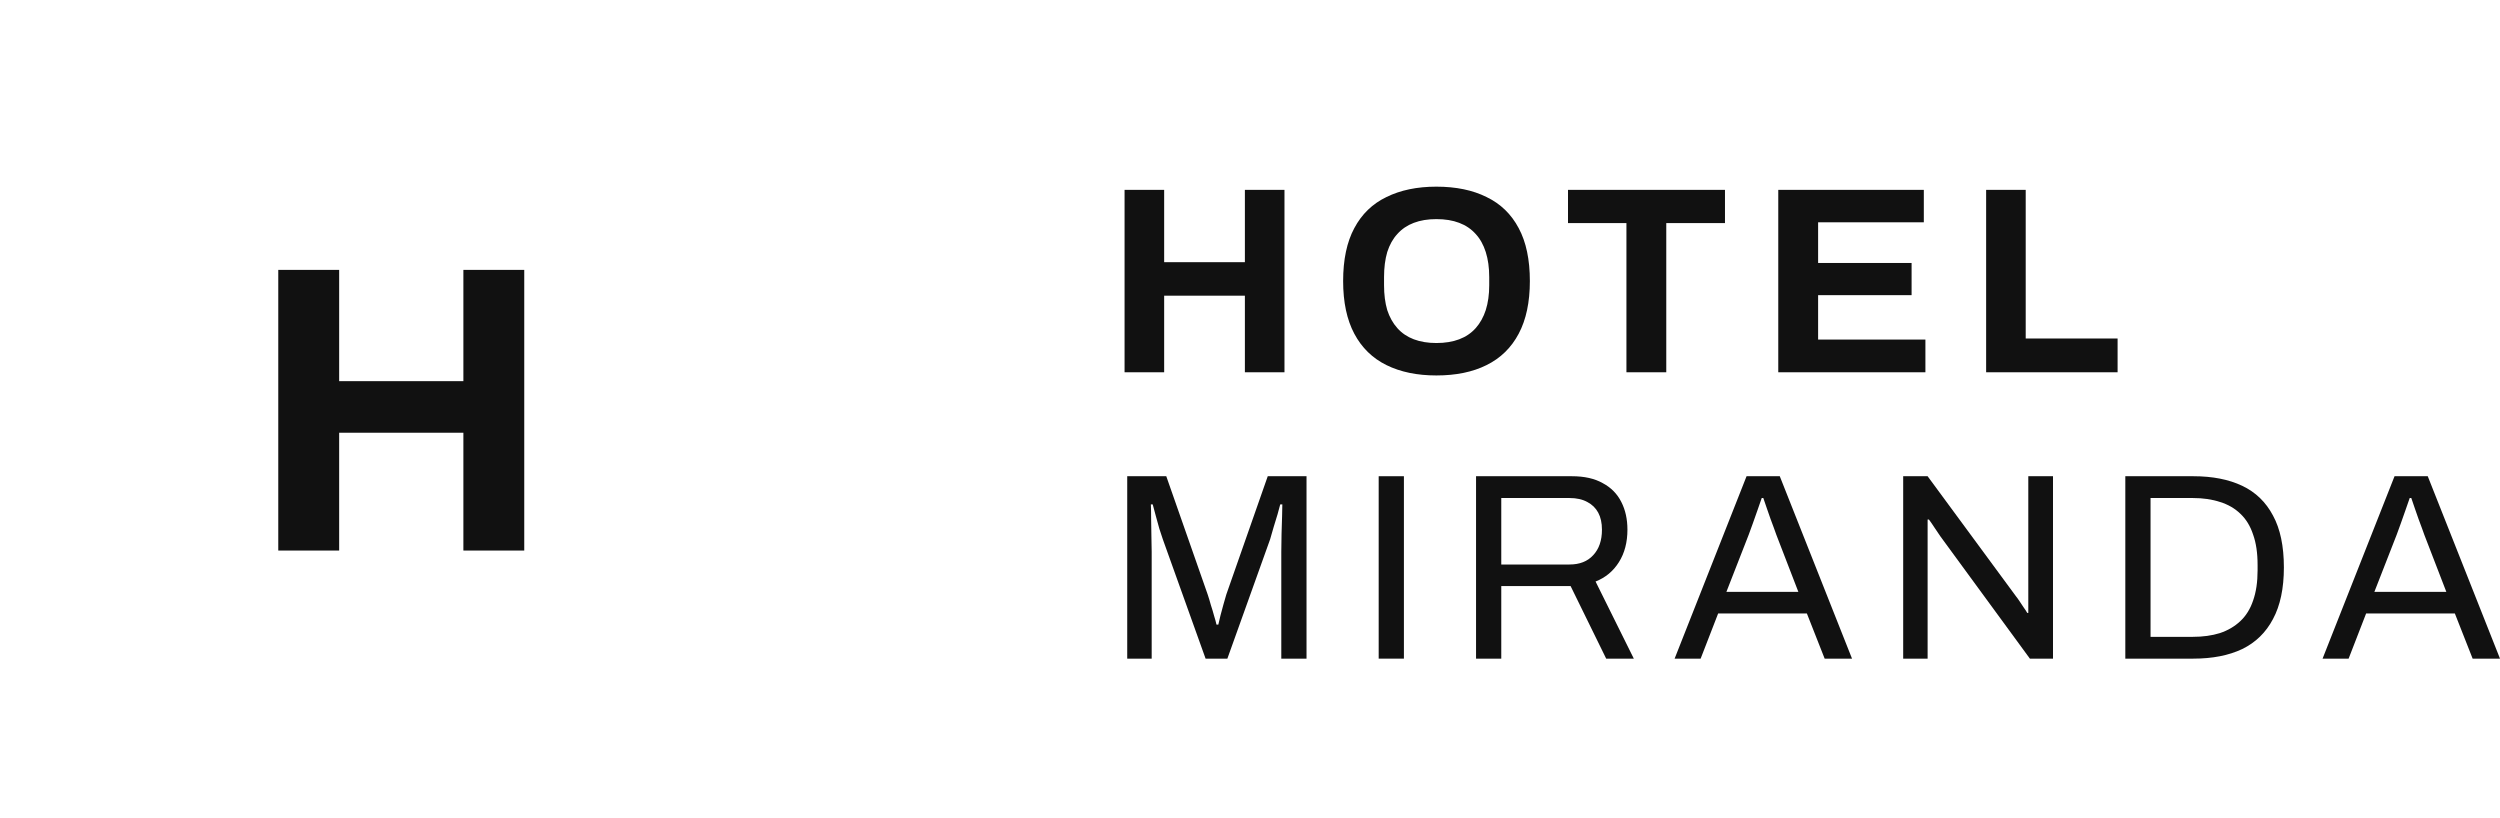 <svg xmlns="http://www.w3.org/2000/svg" fill="none" viewBox="24 10 110 36">
<g filter="url(#filter0_d_29_1114)">
<rect x="24" y="10" width="35.959" height="36" fill="white"/>
</g>
<path d="M73.481 26.38V18.354H75.223V21.536H78.775V18.354H80.517V26.38H78.775V23.01H75.223V26.38H73.481Z" fill="#111111"/>
<path d="M87.2 26.52C86.351 26.52 85.619 26.368 85.003 26.064C84.388 25.76 83.916 25.3 83.589 24.683C83.262 24.067 83.098 23.295 83.098 22.367C83.098 21.423 83.262 20.647 83.589 20.039C83.916 19.422 84.388 18.966 85.003 18.67C85.619 18.366 86.351 18.213 87.2 18.213C88.065 18.213 88.801 18.366 89.409 18.67C90.025 18.966 90.496 19.422 90.823 20.039C91.15 20.647 91.314 21.423 91.314 22.367C91.314 23.295 91.15 24.067 90.823 24.683C90.496 25.3 90.025 25.76 89.409 26.064C88.801 26.368 88.065 26.52 87.2 26.52ZM87.2 25.093C87.582 25.093 87.917 25.038 88.205 24.929C88.494 24.82 88.735 24.656 88.93 24.438C89.125 24.219 89.273 23.954 89.374 23.642C89.475 23.322 89.526 22.96 89.526 22.554V22.191C89.526 21.778 89.475 21.411 89.374 21.092C89.273 20.772 89.125 20.507 88.93 20.296C88.735 20.078 88.494 19.914 88.205 19.805C87.917 19.695 87.582 19.641 87.2 19.641C86.826 19.641 86.495 19.695 86.207 19.805C85.919 19.914 85.677 20.078 85.483 20.296C85.288 20.507 85.14 20.772 85.038 21.092C84.945 21.411 84.898 21.778 84.898 22.191V22.554C84.898 22.96 84.945 23.322 85.038 23.642C85.14 23.954 85.288 24.219 85.483 24.438C85.677 24.656 85.919 24.82 86.207 24.929C86.495 25.038 86.826 25.093 87.2 25.093Z" fill="#111111"/>
<path d="M95.563 26.38V19.816H92.992V18.354H99.899V19.816H97.316V26.38H95.563Z" fill="#111111"/>
<path d="M102.244 26.38V18.354H108.648V19.781H103.997V21.571H108.11V22.987H103.997V24.941H108.718V26.38H102.244Z" fill="#111111"/>
<path d="M111.39 26.38V18.354H113.131V24.894H117.174V26.38H111.39Z" fill="#111111"/>
<path d="M73.598 38.98V30.954H75.316L77.139 36.16C77.186 36.301 77.233 36.457 77.28 36.628C77.334 36.792 77.381 36.948 77.42 37.096C77.467 37.245 77.502 37.373 77.525 37.482H77.607C77.63 37.365 77.661 37.233 77.7 37.085C77.739 36.929 77.782 36.769 77.829 36.605C77.876 36.441 77.918 36.293 77.957 36.16L79.781 30.954H81.487V38.98H80.377V34.277C80.377 34.035 80.38 33.773 80.388 33.493C80.396 33.204 80.404 32.943 80.412 32.709C80.419 32.467 80.423 32.295 80.423 32.194H80.33C80.306 32.295 80.267 32.44 80.213 32.627C80.158 32.806 80.1 32.997 80.038 33.2C79.983 33.395 79.933 33.571 79.886 33.727L78.004 38.98H77.046L75.164 33.727C75.118 33.594 75.067 33.442 75.013 33.27C74.966 33.091 74.915 32.908 74.861 32.721C74.814 32.533 74.767 32.358 74.72 32.194H74.638C74.646 32.366 74.65 32.58 74.65 32.837C74.658 33.087 74.662 33.341 74.662 33.598C74.67 33.848 74.674 34.074 74.674 34.277V38.98H73.598Z" fill="#111111"/>
<path d="M84.662 38.98V30.954H85.772V38.98H84.662Z" fill="#111111"/>
<path d="M88.946 38.98V30.954H93.165C93.71 30.954 94.162 31.055 94.52 31.258C94.887 31.453 95.159 31.73 95.339 32.089C95.518 32.44 95.607 32.845 95.607 33.306C95.607 33.859 95.483 34.335 95.233 34.733C94.984 35.131 94.641 35.415 94.205 35.587L95.888 38.98H94.672L93.106 35.786H90.056V38.98H88.946ZM90.056 34.838H93.06C93.504 34.838 93.85 34.702 94.1 34.429C94.357 34.156 94.486 33.781 94.486 33.306C94.486 33.009 94.431 32.76 94.322 32.557C94.213 32.354 94.053 32.198 93.843 32.089C93.632 31.972 93.371 31.913 93.06 31.913H90.056V34.838Z" fill="#111111"/>
<path d="M97.683 38.98L100.849 30.954H102.31L105.489 38.98H104.285L103.502 36.991H99.599L98.828 38.98H97.683ZM99.961 36.043H103.128L102.158 33.528C102.135 33.458 102.1 33.36 102.053 33.235C102.006 33.111 101.956 32.974 101.901 32.826C101.847 32.67 101.792 32.514 101.738 32.358C101.683 32.194 101.632 32.046 101.586 31.913H101.516C101.461 32.069 101.399 32.249 101.329 32.451C101.259 32.654 101.188 32.853 101.118 33.048C101.048 33.235 100.99 33.395 100.943 33.528L99.961 36.043Z" fill="#111111"/>
<path d="M107.74 38.98V30.954H108.815L112.707 36.242C112.746 36.289 112.797 36.359 112.859 36.453C112.921 36.546 112.984 36.64 113.046 36.734C113.108 36.819 113.159 36.897 113.198 36.968H113.245C113.245 36.843 113.245 36.722 113.245 36.605C113.245 36.48 113.245 36.359 113.245 36.242V30.954H114.332V38.98H113.315L109.376 33.598C109.322 33.512 109.24 33.391 109.131 33.235C109.03 33.079 108.944 32.955 108.874 32.861H108.815C108.815 32.986 108.815 33.111 108.815 33.235C108.815 33.352 108.815 33.473 108.815 33.598V38.98H107.74Z" fill="#111111"/>
<path d="M117.514 38.98V30.954H120.506C121.347 30.954 122.064 31.094 122.656 31.375C123.248 31.656 123.7 32.093 124.012 32.685C124.331 33.27 124.491 34.031 124.491 34.967C124.491 35.887 124.331 36.644 124.012 37.237C123.7 37.83 123.248 38.27 122.656 38.559C122.064 38.84 121.347 38.98 120.506 38.98H117.514ZM118.624 38.021H120.482C120.927 38.021 121.324 37.966 121.674 37.857C122.025 37.74 122.325 37.564 122.574 37.33C122.824 37.096 123.011 36.796 123.135 36.429C123.268 36.055 123.334 35.61 123.334 35.096V34.862C123.334 34.331 123.268 33.883 123.135 33.516C123.011 33.142 122.824 32.837 122.574 32.603C122.333 32.37 122.037 32.198 121.686 32.089C121.336 31.972 120.934 31.913 120.482 31.913H118.624V38.021Z" fill="#111111"/>
<path d="M126.193 38.98L129.36 30.954H130.821L134 38.98H132.796L132.013 36.991H128.11L127.339 38.98H126.193ZM128.472 36.043H131.639L130.669 33.528C130.646 33.458 130.611 33.36 130.564 33.235C130.517 33.111 130.467 32.974 130.412 32.826C130.358 32.67 130.303 32.514 130.249 32.358C130.194 32.194 130.143 32.046 130.097 31.913H130.027C129.972 32.069 129.91 32.249 129.84 32.451C129.769 32.654 129.699 32.853 129.629 33.048C129.559 33.235 129.501 33.395 129.454 33.528L128.472 36.043Z" fill="#111111"/>
<path d="M36.244 34.224V21.875H38.923V26.771H44.389V21.875H47.067V34.224H44.389V29.04H38.923V34.224H36.244Z" fill="#111111"/>
<defs>
<filter id="filter0_d_29_1114" x="0" y="0" width="83.959" height="84" filterUnits="userSpaceOnUse" color-interpolation-filters="sRGB">
<feFlood flood-opacity="0" result="BackgroundImageFix"/>
<feColorMatrix in="SourceAlpha" type="matrix" values="0 0 0 0 0 0 0 0 0 0 0 0 0 0 0 0 0 0 127 0" result="hardAlpha"/>
<feOffset dy="14"/>
<feGaussianBlur stdDeviation="12"/>
<feComposite in2="hardAlpha" operator="out"/>
<feColorMatrix type="matrix" values="0 0 0 0 0.545 0 0 0 0 0.545 0 0 0 0 0.545 0 0 0 0.25 0"/>
<feBlend mode="normal" in2="BackgroundImageFix" result="effect1_dropShadow_29_1114"/>
<feBlend mode="normal" in="SourceGraphic" in2="effect1_dropShadow_29_1114" result="shape"/>
</filter>
</defs>
</svg>